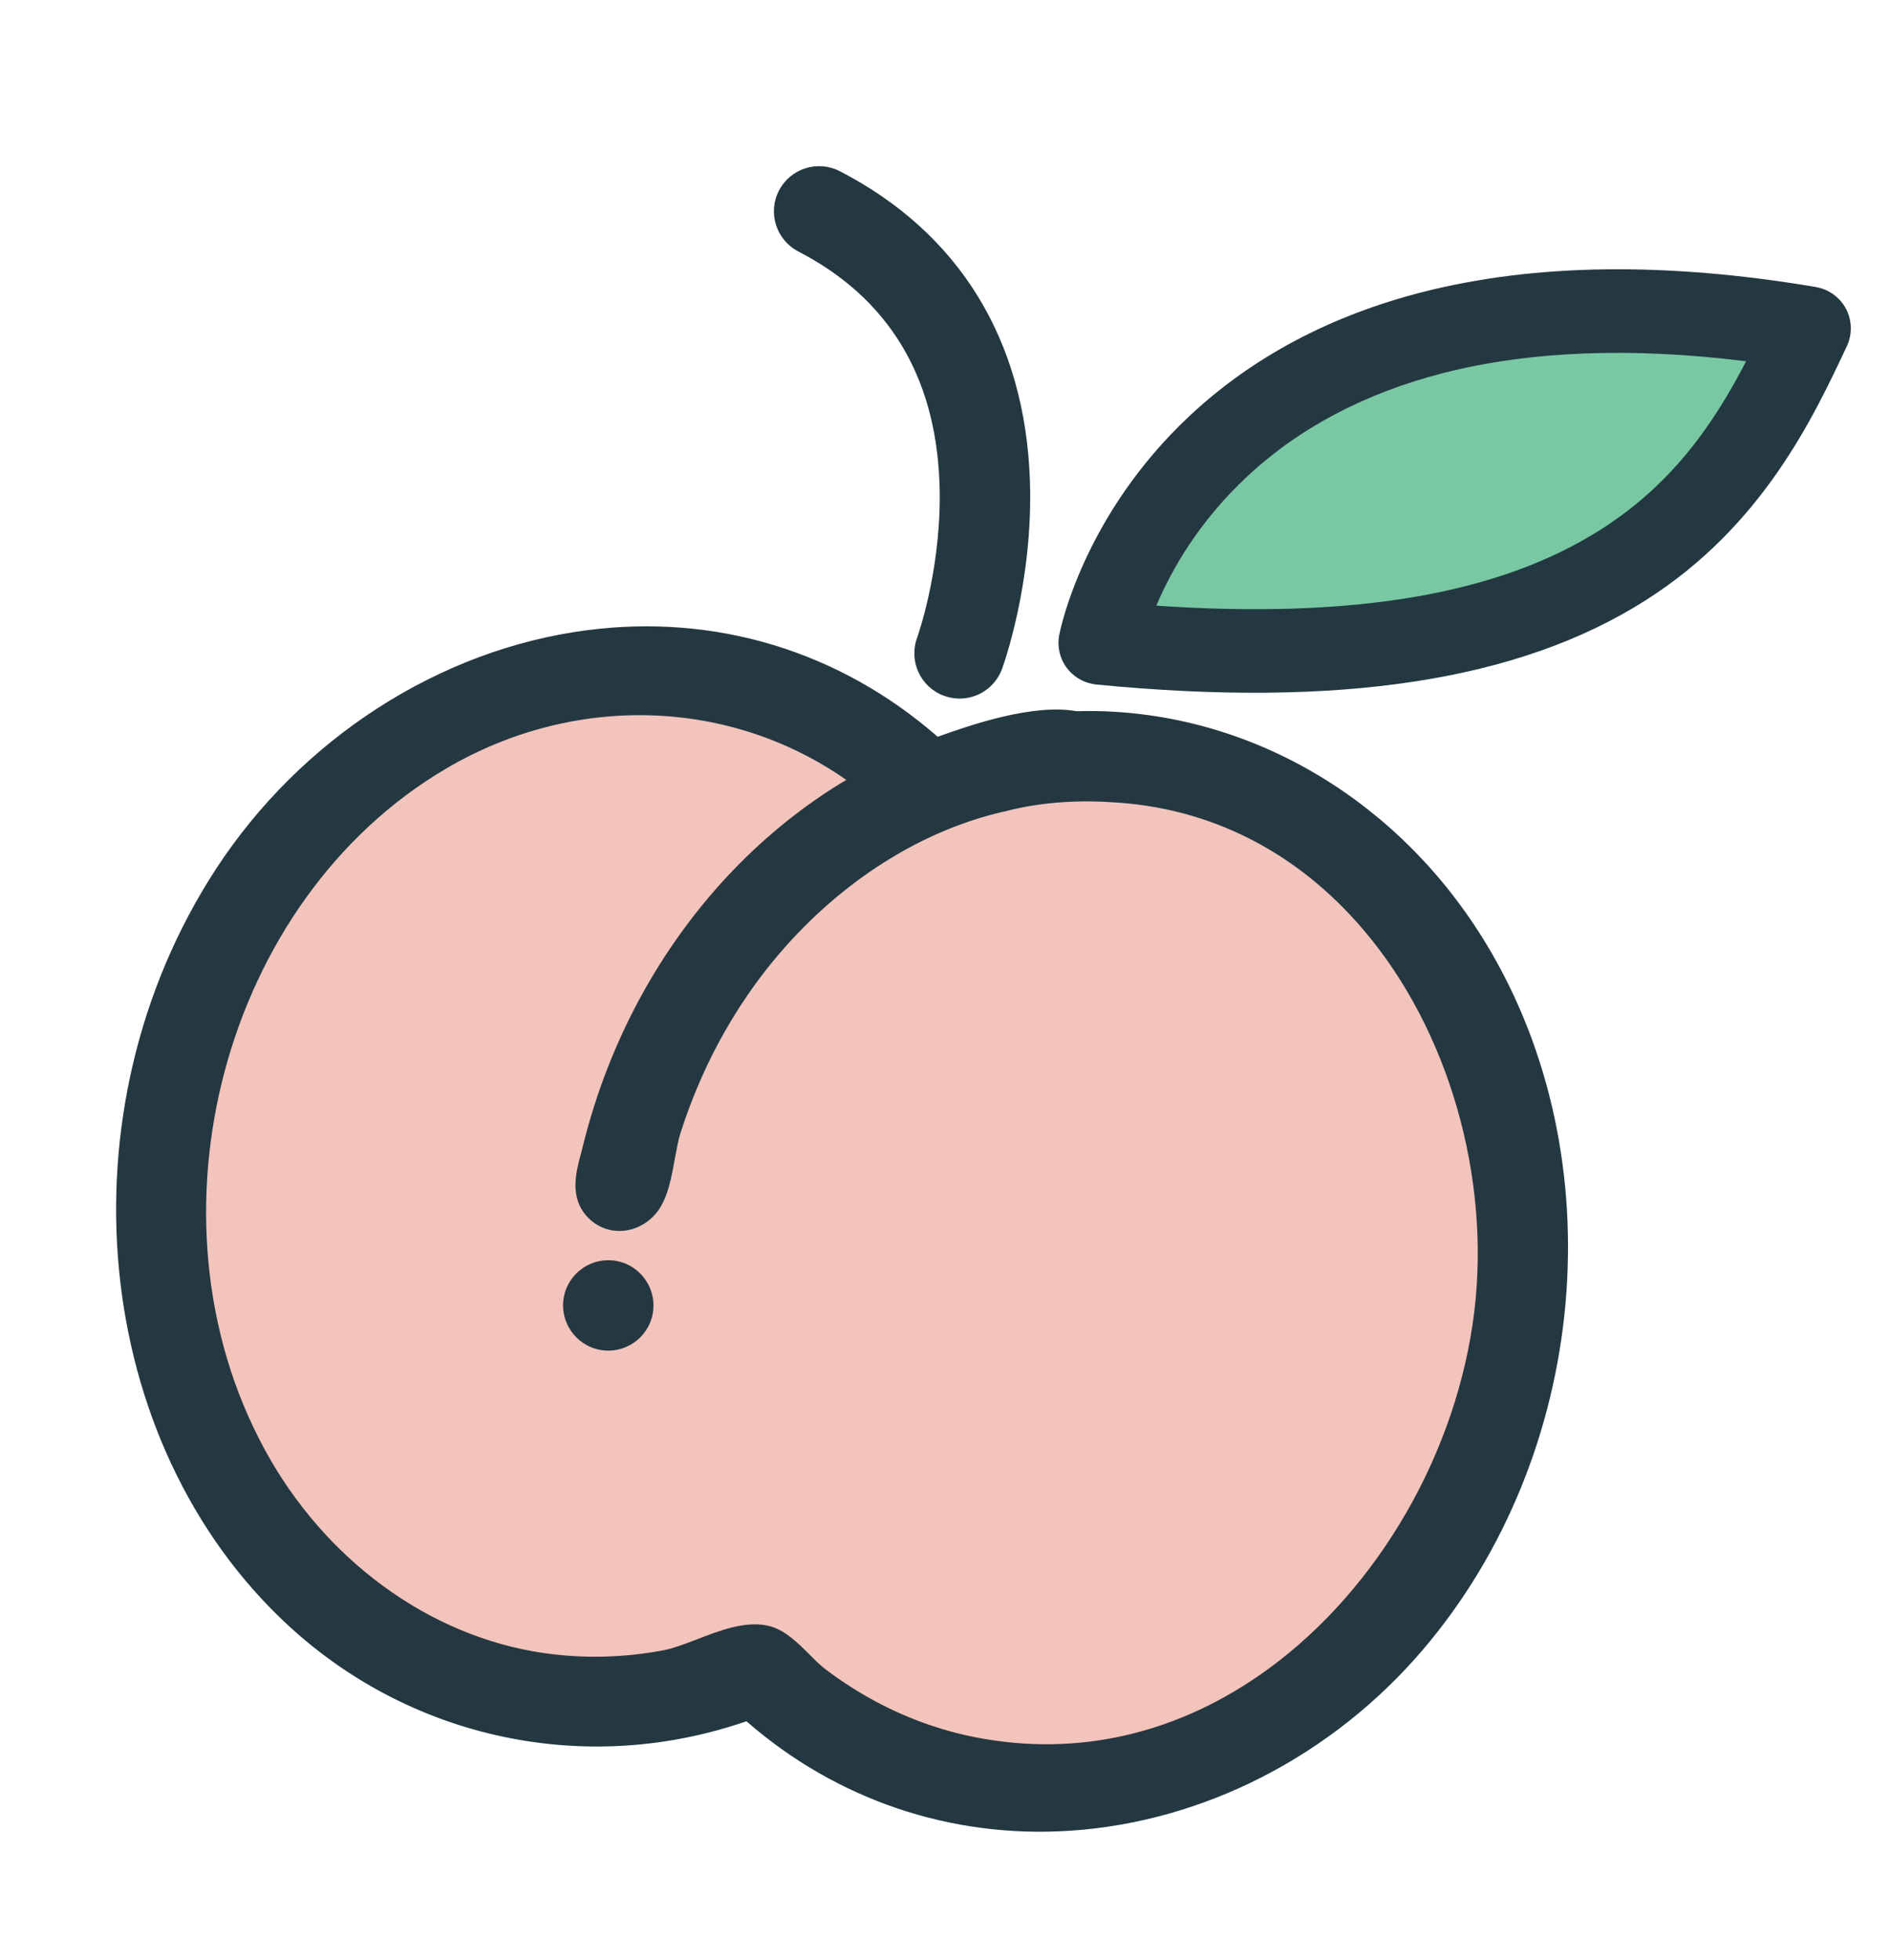 <svg width="55" height="57" viewBox="0 0 55 57" fill="none" xmlns="http://www.w3.org/2000/svg">
<path d="M4.994 31.939C3.404 40.118 7.925 47.875 15.09 49.268C17.468 49.73 19.844 49.431 22.011 48.526C23.68 50.177 25.77 51.344 28.151 51.807C35.316 53.199 42.411 47.7 44.001 39.522C45.59 31.343 41.072 23.587 33.907 22.194C31.529 21.732 29.154 22.03 26.986 22.936C25.315 21.284 23.227 20.118 20.846 19.655C13.681 18.262 6.584 23.761 4.994 31.939Z" fill="#F3C4BB"/>
<path d="M32.002 18.699C32.002 18.699 34.327 6.456 52.613 9.548C50.426 14.211 47.268 20.186 32.002 18.699Z" fill="#79C8A4"/>
<path d="M34.079 21.27C33.37 21.133 32.648 21.058 31.927 21.041C31.925 21.041 31.923 21.04 31.92 21.04C31.704 21.035 31.489 21.039 31.274 21.043C30.074 20.809 28.26 21.449 27.191 21.838C20.661 15.948 11.087 18.546 6.579 25.472C2.319 32.014 2.721 41.558 8.628 47.007C12.166 50.27 17.252 51.297 21.786 49.645C27.624 54.907 36.221 53.471 41.104 47.743C45.779 42.264 46.675 33.858 42.925 27.645C40.977 24.424 37.811 21.996 34.079 21.27ZM28.323 50.881C27.191 50.661 26.1 50.255 25.098 49.69C24.625 49.424 24.172 49.124 23.742 48.794C23.31 48.459 22.846 47.799 22.318 47.649C21.465 47.403 20.246 48.175 19.39 48.339C18.185 48.573 16.936 48.602 15.721 48.419C12.112 47.878 9.096 45.479 7.38 42.313C3.684 35.502 6.039 26.007 12.796 22.038C16.712 19.738 21.639 19.892 25.273 22.718C22.668 24.148 20.536 26.357 19.08 28.934C18.28 30.35 17.682 31.873 17.296 33.452C17.163 33.995 16.906 34.668 17.344 35.141C17.798 35.632 18.536 35.478 18.877 34.96C19.22 34.44 19.259 33.446 19.445 32.853C19.671 32.144 19.942 31.449 20.267 30.777C20.885 29.492 21.682 28.287 22.637 27.226C24.352 25.317 26.644 23.798 29.173 23.24C30.187 22.979 31.276 22.901 32.317 22.967L32.319 22.968C39.89 23.349 44.059 31.32 43.242 38.171C42.386 45.338 36.086 52.39 28.323 50.881Z" fill="#243842"/>
<path d="M14.842 50.551C12.476 50.091 10.236 48.981 8.387 47.275C2.634 41.965 1.706 32.302 6.278 25.278C8.751 21.483 12.784 18.883 17.074 18.328C20.815 17.841 24.426 18.941 27.273 21.428C28.274 21.066 30.056 20.461 31.306 20.683C31.499 20.678 31.69 20.678 31.884 20.68L31.939 20.681C36.531 20.785 40.754 23.351 43.235 27.464C46.995 33.688 46.215 42.316 41.383 47.981C38.745 51.071 35.003 52.99 31.114 53.243C27.656 53.47 24.323 52.341 21.711 50.059C19.454 50.838 17.092 50.989 14.842 50.551ZM21.104 19.156C19.831 18.909 18.505 18.867 17.165 19.043C13.081 19.573 9.237 22.054 6.88 25.672C2.494 32.41 3.37 41.667 8.873 46.745C12.337 49.938 17.238 50.924 21.662 49.309L21.866 49.235L22.027 49.38C24.515 51.623 27.724 52.743 31.06 52.523C34.755 52.282 38.317 50.456 40.826 47.51C45.463 42.074 46.214 33.801 42.611 27.833C40.268 23.949 36.299 21.521 31.968 21.401L31.908 21.4C31.699 21.397 31.49 21.399 31.282 21.404L31.203 21.396C30.058 21.174 28.205 21.851 27.315 22.174L27.111 22.247L26.951 22.103C25.251 20.572 23.249 19.573 21.104 19.156ZM28.254 51.235C27.093 51.009 25.973 50.595 24.921 50.005C24.429 49.731 23.958 49.418 23.519 49.081C23.361 48.959 23.199 48.797 23.03 48.628C22.768 48.366 22.473 48.069 22.212 47.996C21.77 47.872 21.1 48.127 20.509 48.352C20.136 48.494 19.782 48.631 19.452 48.693C18.19 48.936 16.913 48.965 15.661 48.777C12.139 48.246 8.907 45.895 7.058 42.487C3.225 35.42 5.816 25.722 12.608 21.73C16.756 19.293 21.812 19.571 25.494 22.436L25.925 22.772L25.445 23.036C22.965 24.395 20.872 26.498 19.393 29.111C18.614 30.488 18.027 31.978 17.645 33.537L17.592 33.746C17.451 34.278 17.375 34.645 17.608 34.897C17.764 35.066 17.942 35.088 18.062 35.079C18.264 35.063 18.456 34.946 18.574 34.765C18.753 34.493 18.842 33.994 18.923 33.552C18.977 33.26 19.026 32.983 19.103 32.746C19.34 32.004 19.62 31.29 19.942 30.623C20.585 29.282 21.401 28.059 22.365 26.987C24.251 24.887 26.642 23.43 29.094 22.892C30.079 22.636 31.207 22.54 32.338 22.611C35.42 22.765 38.155 24.152 40.234 26.613C42.8 29.65 44.087 34.095 43.596 38.217C43.087 42.496 40.676 46.675 37.307 49.13C34.562 51.121 31.432 51.852 28.254 51.235ZM22.288 47.27C22.332 47.279 22.372 47.289 22.416 47.3C22.855 47.428 23.22 47.794 23.545 48.119C23.686 48.262 23.828 48.403 23.961 48.509C24.373 48.826 24.816 49.119 25.275 49.377C26.261 49.931 27.308 50.318 28.392 50.529C31.368 51.107 34.303 50.419 36.881 48.543C40.094 46.205 42.392 42.215 42.882 38.128C43.351 34.199 42.127 29.962 39.685 27.076C37.738 24.769 35.184 23.474 32.3 23.329C31.236 23.261 30.188 23.349 29.261 23.589C26.945 24.101 24.691 25.478 22.902 27.467C21.983 28.489 21.206 29.655 20.592 30.933C20.287 31.571 20.015 32.253 19.789 32.962C19.726 33.156 19.682 33.412 19.632 33.679C19.536 34.215 19.436 34.767 19.176 35.159C18.936 35.523 18.542 35.761 18.122 35.795C17.722 35.826 17.352 35.681 17.077 35.383C16.559 34.822 16.75 34.094 16.895 33.56L16.945 33.366C17.341 31.744 17.953 30.193 18.764 28.757C20.215 26.194 22.23 24.106 24.614 22.681C21.211 20.305 16.703 20.161 12.976 22.352C6.506 26.155 4.035 35.406 7.694 42.147C9.435 45.359 12.47 47.578 15.774 48.069C16.945 48.243 18.138 48.216 19.319 47.99C19.586 47.938 19.911 47.813 20.254 47.683C20.908 47.428 21.646 47.146 22.288 47.27Z" fill="#243842"/>
<path d="M27.726 19.94C27.675 19.93 27.627 19.916 27.578 19.898C27.083 19.717 26.829 19.171 27.009 18.675C27.015 18.654 27.782 16.514 27.68 13.987C27.55 10.754 26.104 8.4 23.382 6.993C22.913 6.748 22.732 6.174 22.974 5.707C23.216 5.238 23.791 5.056 24.26 5.3C27.607 7.034 29.452 10.033 29.591 13.978C29.695 16.868 28.839 19.232 28.804 19.334C28.638 19.775 28.175 20.027 27.726 19.94Z" fill="#243842"/>
<path d="M27.659 20.292C27.588 20.278 27.521 20.26 27.455 20.235C26.775 19.987 26.425 19.231 26.673 18.552C26.75 18.335 27.418 16.34 27.323 14.003C27.198 10.909 25.818 8.657 23.22 7.314C22.576 6.98 22.322 6.185 22.657 5.542C22.991 4.897 23.784 4.646 24.43 4.981C27.901 6.776 29.81 9.884 29.955 13.966C30.06 16.927 29.18 19.354 29.145 19.455C28.918 20.063 28.295 20.416 27.659 20.292ZM23.936 5.564C23.683 5.515 23.42 5.635 23.296 5.873C23.144 6.161 23.261 6.521 23.551 6.673C26.396 8.145 27.908 10.602 28.043 13.971C28.142 16.443 27.434 18.556 27.354 18.787C27.236 19.107 27.394 19.447 27.703 19.56C28.022 19.68 28.353 19.508 28.465 19.207C28.501 19.109 29.331 16.813 29.232 13.989C29.097 10.183 27.322 7.288 24.096 5.618C24.044 5.593 23.989 5.575 23.936 5.564Z" fill="#243842"/>
<path d="M31.839 19.538C31.63 19.498 31.446 19.381 31.318 19.21C31.174 19.019 31.118 18.774 31.161 18.538C31.188 18.402 31.831 15.171 34.865 12.337C36.636 10.684 38.857 9.509 41.467 8.844C44.669 8.026 48.466 7.978 52.758 8.702C53.019 8.748 53.252 8.911 53.374 9.149C53.497 9.387 53.503 9.665 53.391 9.907C52.431 11.952 50.983 15.044 47.674 17.15C44.066 19.445 38.913 20.231 31.921 19.549C31.891 19.546 31.866 19.543 31.839 19.538ZM51.342 10.214C47.755 9.716 44.58 9.811 41.889 10.499C39.562 11.097 37.593 12.134 36.034 13.588C34.328 15.18 33.495 16.909 33.121 17.939C39.186 18.413 43.655 17.681 46.751 15.709C49.044 14.249 50.3 12.303 51.342 10.214Z" fill="#243842"/>
<path d="M31.771 19.89C31.475 19.833 31.212 19.668 31.029 19.426C30.823 19.154 30.744 18.804 30.806 18.472C30.834 18.331 31.496 14.988 34.621 12.075C36.436 10.381 38.708 9.176 41.377 8.494C44.627 7.663 48.477 7.613 52.816 8.348C52.826 8.35 52.836 8.352 52.843 8.354C53.205 8.424 53.521 8.656 53.692 8.982C53.868 9.318 53.876 9.72 53.719 10.062C52.739 12.145 51.267 15.296 47.869 17.455C44.192 19.797 38.966 20.599 31.889 19.908C31.842 19.904 31.808 19.897 31.771 19.89ZM52.708 9.062C52.703 9.062 52.701 9.061 52.696 9.06C48.458 8.342 44.708 8.389 41.555 9.196C39.005 9.848 36.838 10.996 35.111 12.604C32.158 15.358 31.539 18.476 31.516 18.61C31.489 18.745 31.522 18.888 31.605 18.997C31.679 19.094 31.787 19.163 31.908 19.187L31.959 19.194C38.863 19.866 43.941 19.101 47.478 16.85C50.698 14.8 52.12 11.765 53.062 9.758C53.127 9.617 53.123 9.455 53.052 9.318C52.984 9.184 52.854 9.091 52.708 9.062ZM32.617 18.262L32.78 17.815C33.208 16.647 34.076 14.92 35.788 13.324C37.392 11.831 39.413 10.763 41.801 10.15C44.533 9.452 47.762 9.355 51.391 9.859L51.887 9.928L51.664 10.375C50.661 12.381 49.396 14.451 46.945 16.012C43.774 18.029 39.242 18.777 33.092 18.299L32.617 18.262ZM50.786 10.507C47.458 10.091 44.496 10.205 41.978 10.849C39.711 11.431 37.793 12.44 36.281 13.851C34.88 15.157 34.081 16.553 33.633 17.614C39.376 18.007 43.607 17.281 46.556 15.402C48.679 14.055 49.867 12.274 50.786 10.507Z" fill="#243842"/>
<path d="M17.511 38.902C16.994 38.801 16.655 38.3 16.756 37.783C16.856 37.266 17.358 36.928 17.875 37.029C18.393 37.13 18.732 37.631 18.631 38.148C18.531 38.664 18.029 39.002 17.511 38.902Z" fill="#243842"/>
<path d="M17.442 39.256C16.73 39.118 16.262 38.425 16.401 37.714C16.539 37.003 17.23 36.536 17.942 36.674C18.653 36.813 19.121 37.505 18.983 38.216C18.845 38.927 18.154 39.395 17.442 39.256ZM17.806 37.383C17.485 37.321 17.172 37.532 17.11 37.852C17.048 38.172 17.259 38.485 17.58 38.548C17.901 38.61 18.214 38.399 18.276 38.079C18.338 37.758 18.129 37.446 17.806 37.383Z" fill="#243842"/>
</svg>
